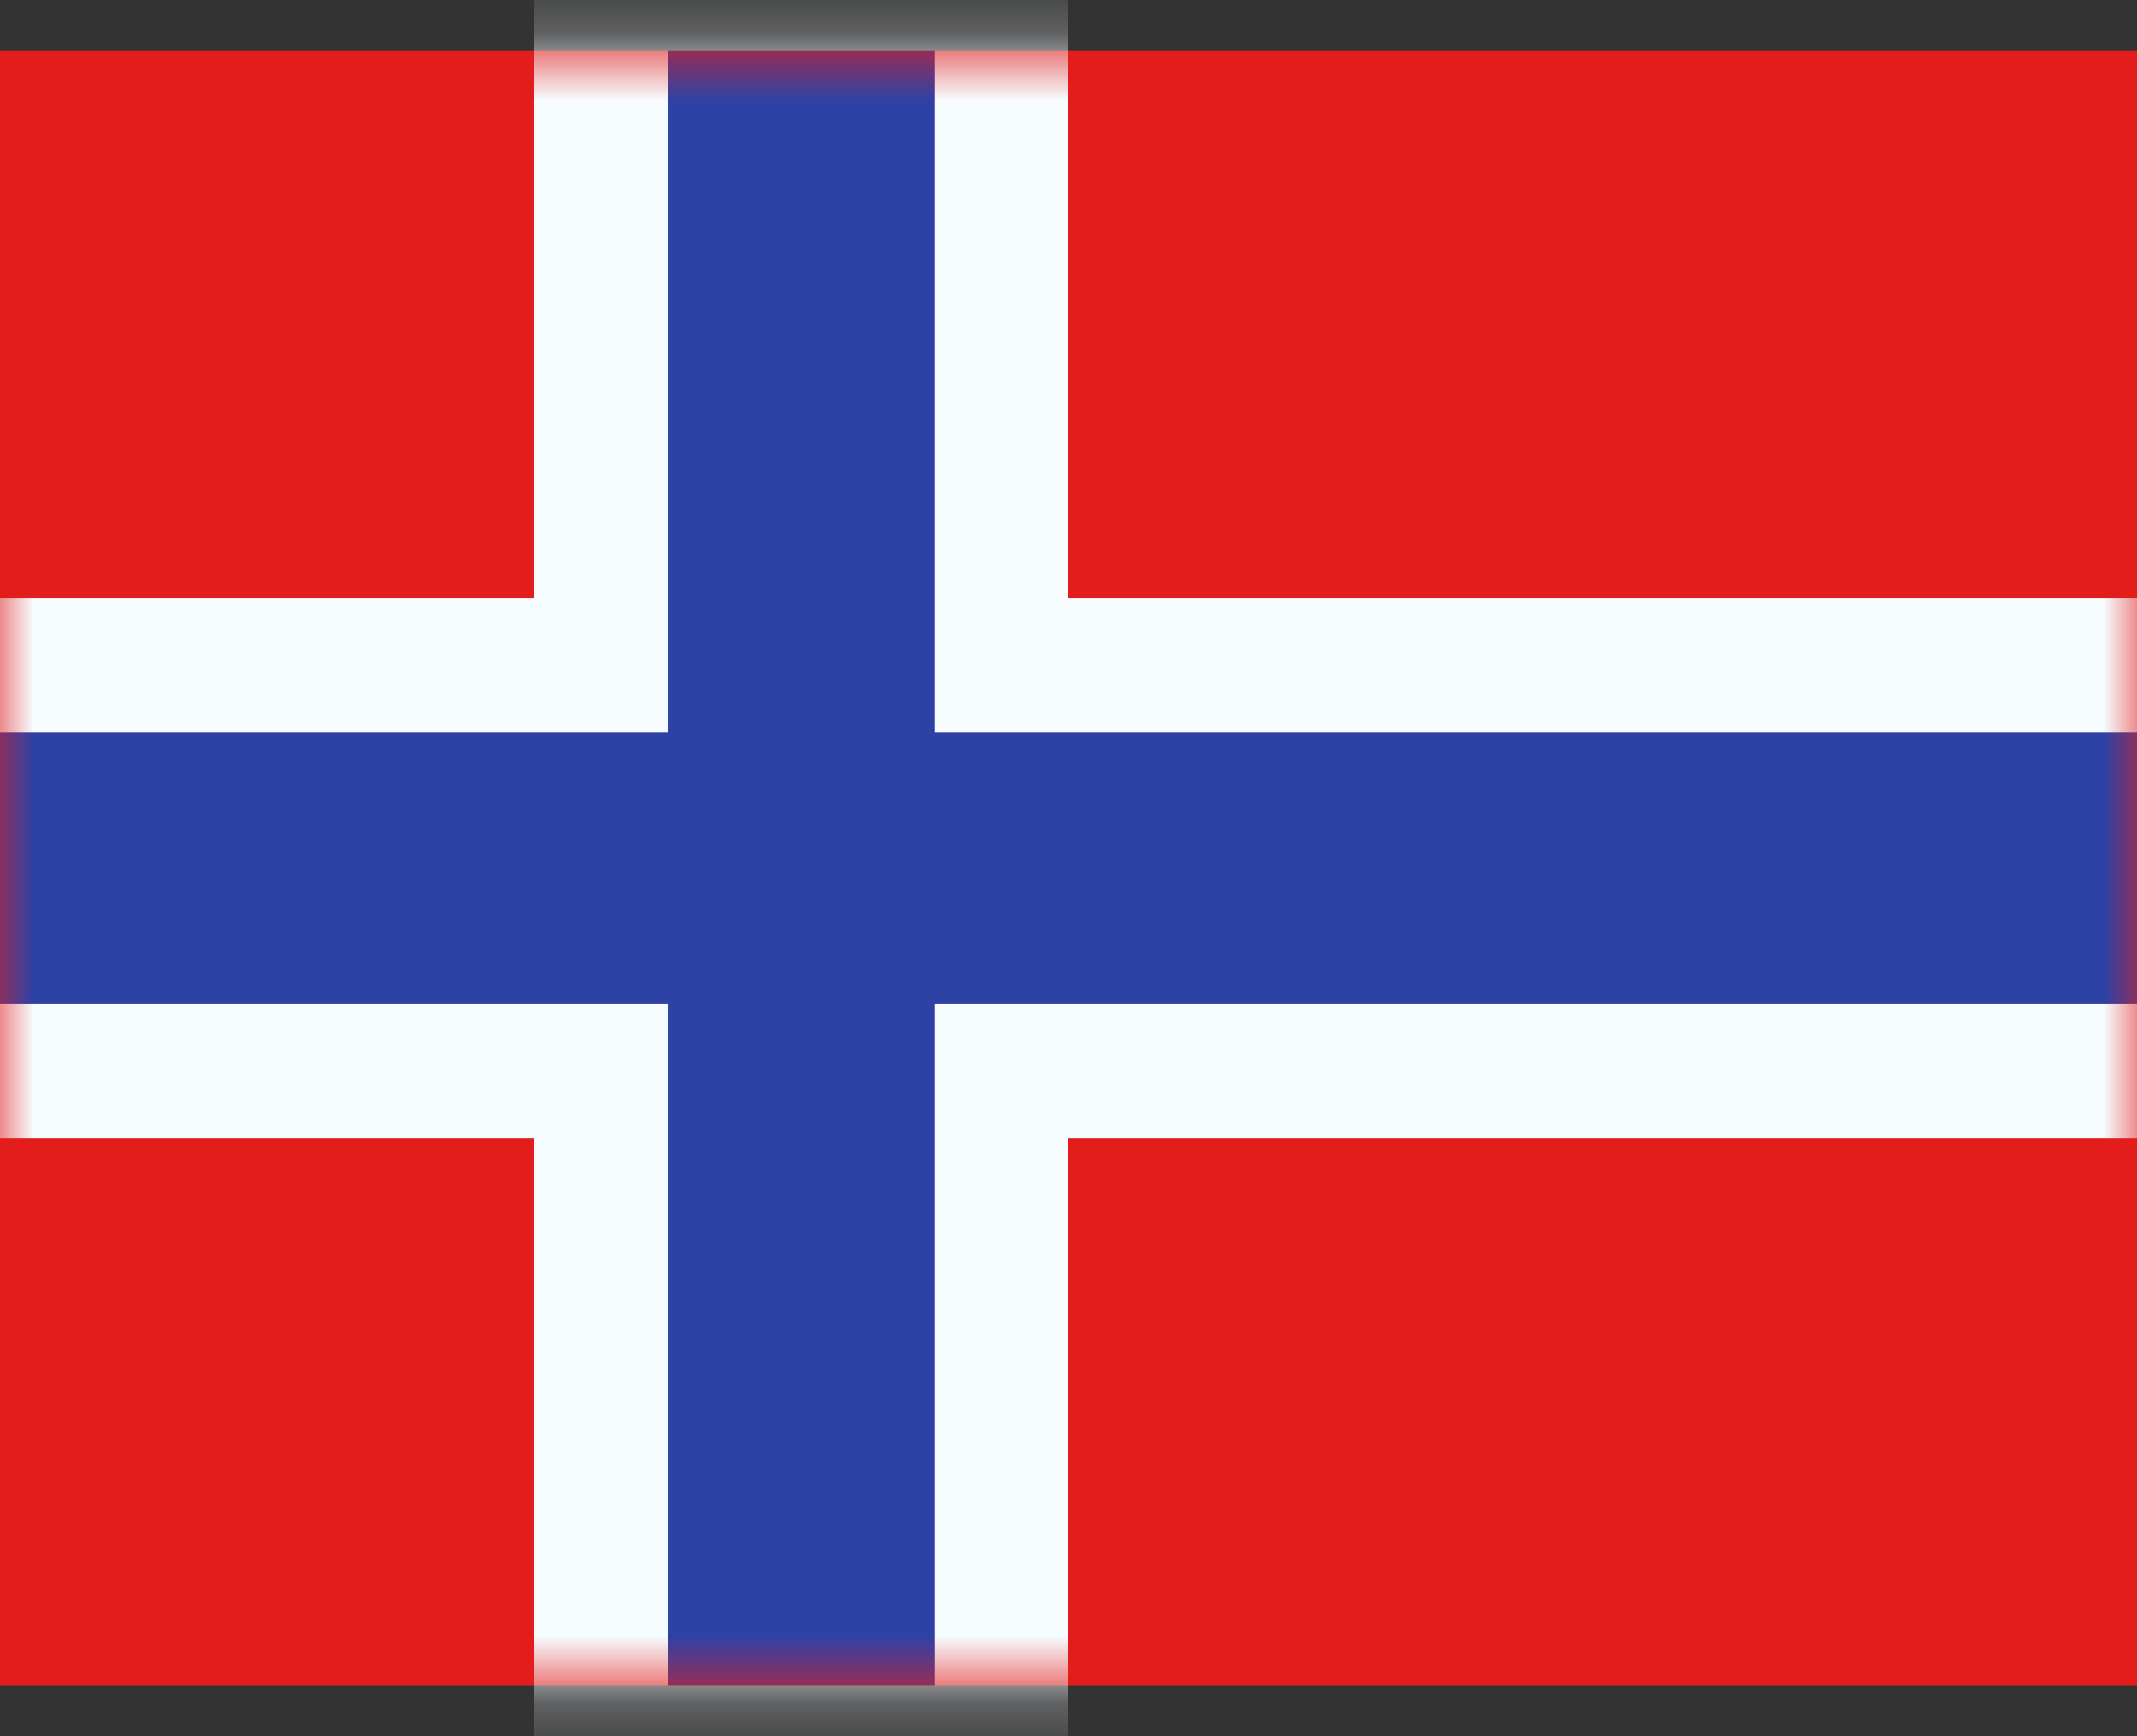 <svg width="32" height="26" viewBox="0 0 32 26" fill="none" xmlns="http://www.w3.org/2000/svg">
<rect x="0" y="0" width="32" height="26" fill="#333333" stroke="none"/>
<path fill-rule="evenodd" clip-rule="evenodd" d="M0 0.765V25.235H32V0.765H0Z" fill="#E31D1C"/>
<mask id="mask0_4585_4051" style="mask-type:luminance" maskUnits="userSpaceOnUse" x="0" y="0" width="32" height="26">
<path fill-rule="evenodd" clip-rule="evenodd" d="M0 0.765V25.235H32V0.765H0Z" fill="white"/>
</mask>
<g mask="url(#mask0_4585_4051)">
<path d="M10 -0.235H9V0.765V9.961H0H-1V10.961V15.039V16.039H0H9V25.235V26.235H10H14H15V25.235V16.039H32H33V15.039V10.961V9.961H32H15V0.765V-0.235H14H10Z" fill="#2E42A5" stroke="#F7FCFF" stroke-width="2"/>
</g>
</svg>
